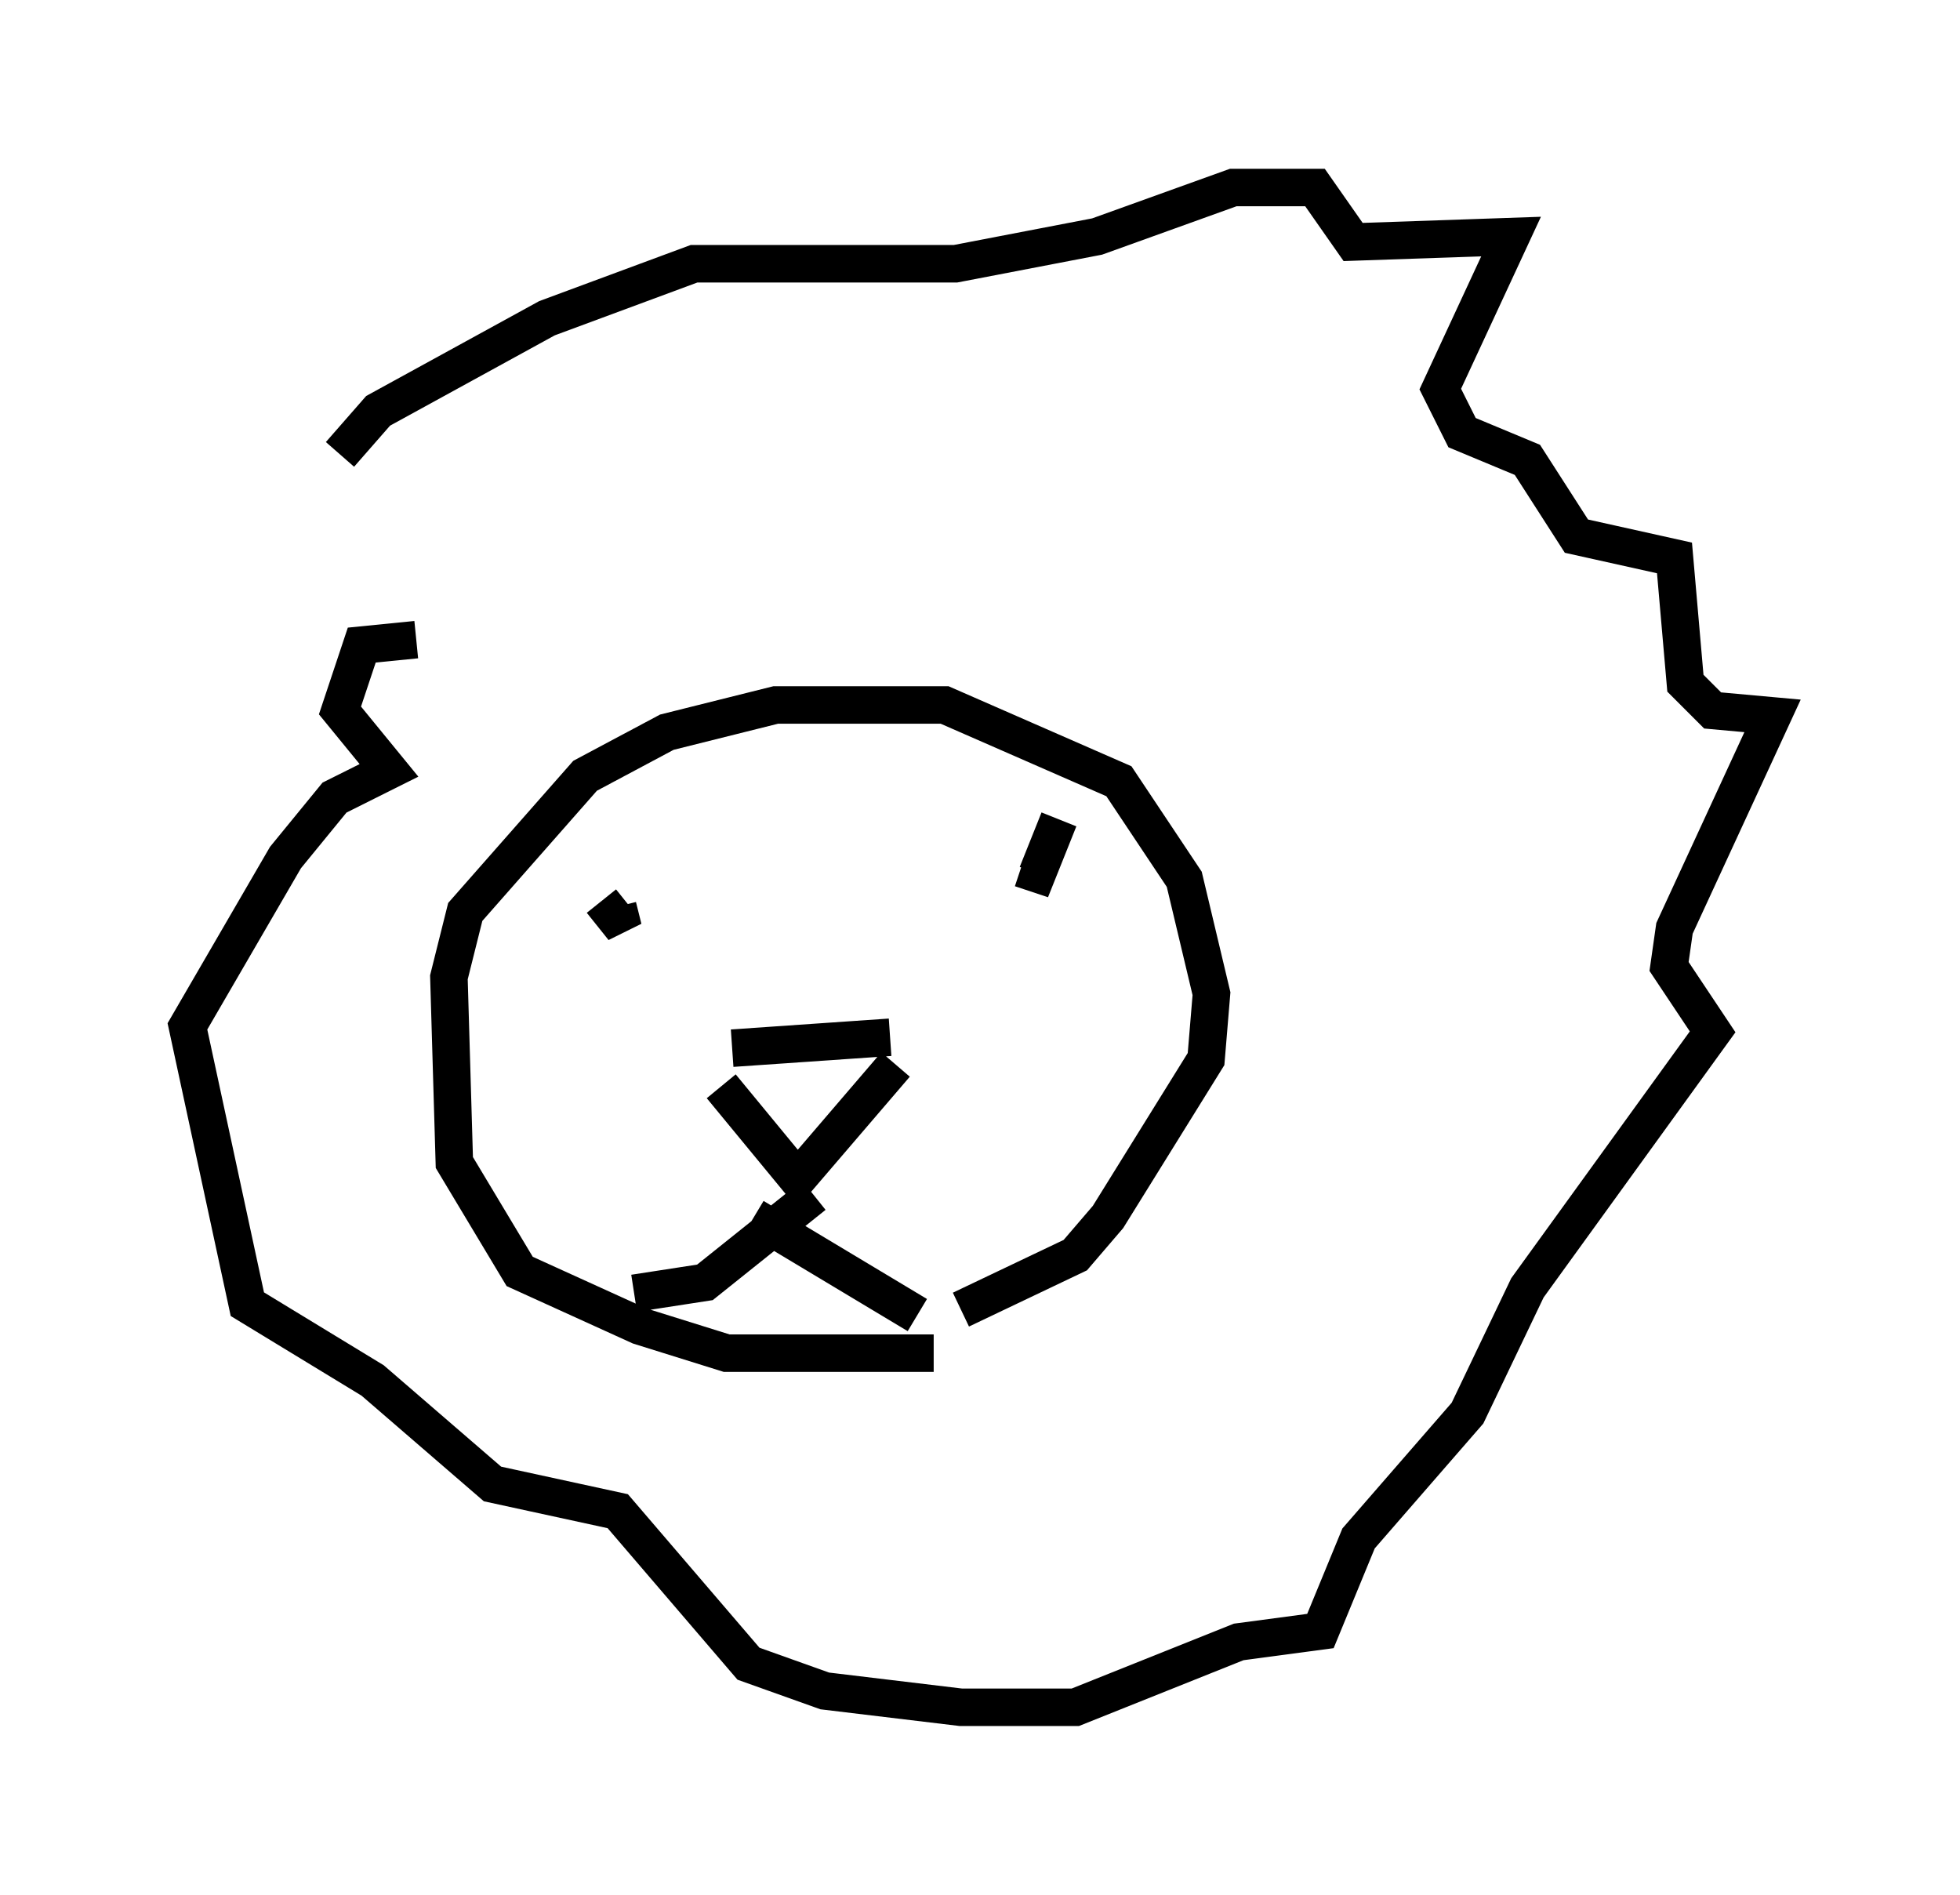 <?xml version="1.0" encoding="utf-8" ?>
<svg baseProfile="full" height="50.525" version="1.1" width="52.268" xmlns="http://www.w3.org/2000/svg" xmlns:ev="http://www.w3.org/2001/xml-events" xmlns:xlink="http://www.w3.org/1999/xlink"><defs /><rect fill="white" height="50.525" width="52.268" x="0" y="0" /><path d="M25.771, 35.648 m-0.872, 0.436 l-5.52, 0.0 -2.324, -0.726 l-3.196, -1.453 -1.743, -2.905 l-0.145, -4.939 0.436, -1.743 l3.196, -3.631 2.179, -1.162 l2.905, -0.726 4.503, 0.0 l4.648, 2.034 1.743, 2.615 l0.726, 3.05 -0.145, 1.743 l-2.615, 4.212 -0.872, 1.017 l-3.05, 1.453 m-9.587, -10.894 l0.581, 0.726 -0.145, -0.581 m11.765, -2.324 l-0.581, 1.453 -0.436, -0.145 m-7.698, 4.793 l4.212, -0.291 m-4.503, 1.307 l2.034, 2.469 2.615, -3.05 m-3.777, 4.067 l4.358, 2.615 m-2.76, -3.196 l-2.905, 2.324 -1.888, 0.291 m-5.81, -17.43 l-1.453, 0.145 -0.581, 1.743 l1.307, 1.598 -1.453, 0.726 l-1.307, 1.598 -2.615, 4.503 l1.598, 7.408 3.341, 2.034 l3.196, 2.76 3.341, 0.726 l3.486, 4.067 2.034, 0.726 l3.631, 0.436 3.05, 0.0 l4.358, -1.743 2.179, -0.291 l1.017, -2.469 2.905, -3.341 l1.598, -3.341 4.939, -6.827 l-1.162, -1.743 0.145, -1.017 l2.615, -5.665 -1.598, -0.145 l-0.726, -0.726 -0.291, -3.341 l-2.615, -0.581 -1.307, -2.034 l-1.743, -0.726 -0.581, -1.162 l1.888, -4.067 -4.212, 0.145 l-1.017, -1.453 -2.179, 0.0 l-3.631, 1.307 -3.777, 0.726 l-6.972, 0.0 -3.922, 1.453 l-4.503, 2.469 -1.017, 1.162 " fill="none" stroke="black" stroke-width="1" /></svg>
